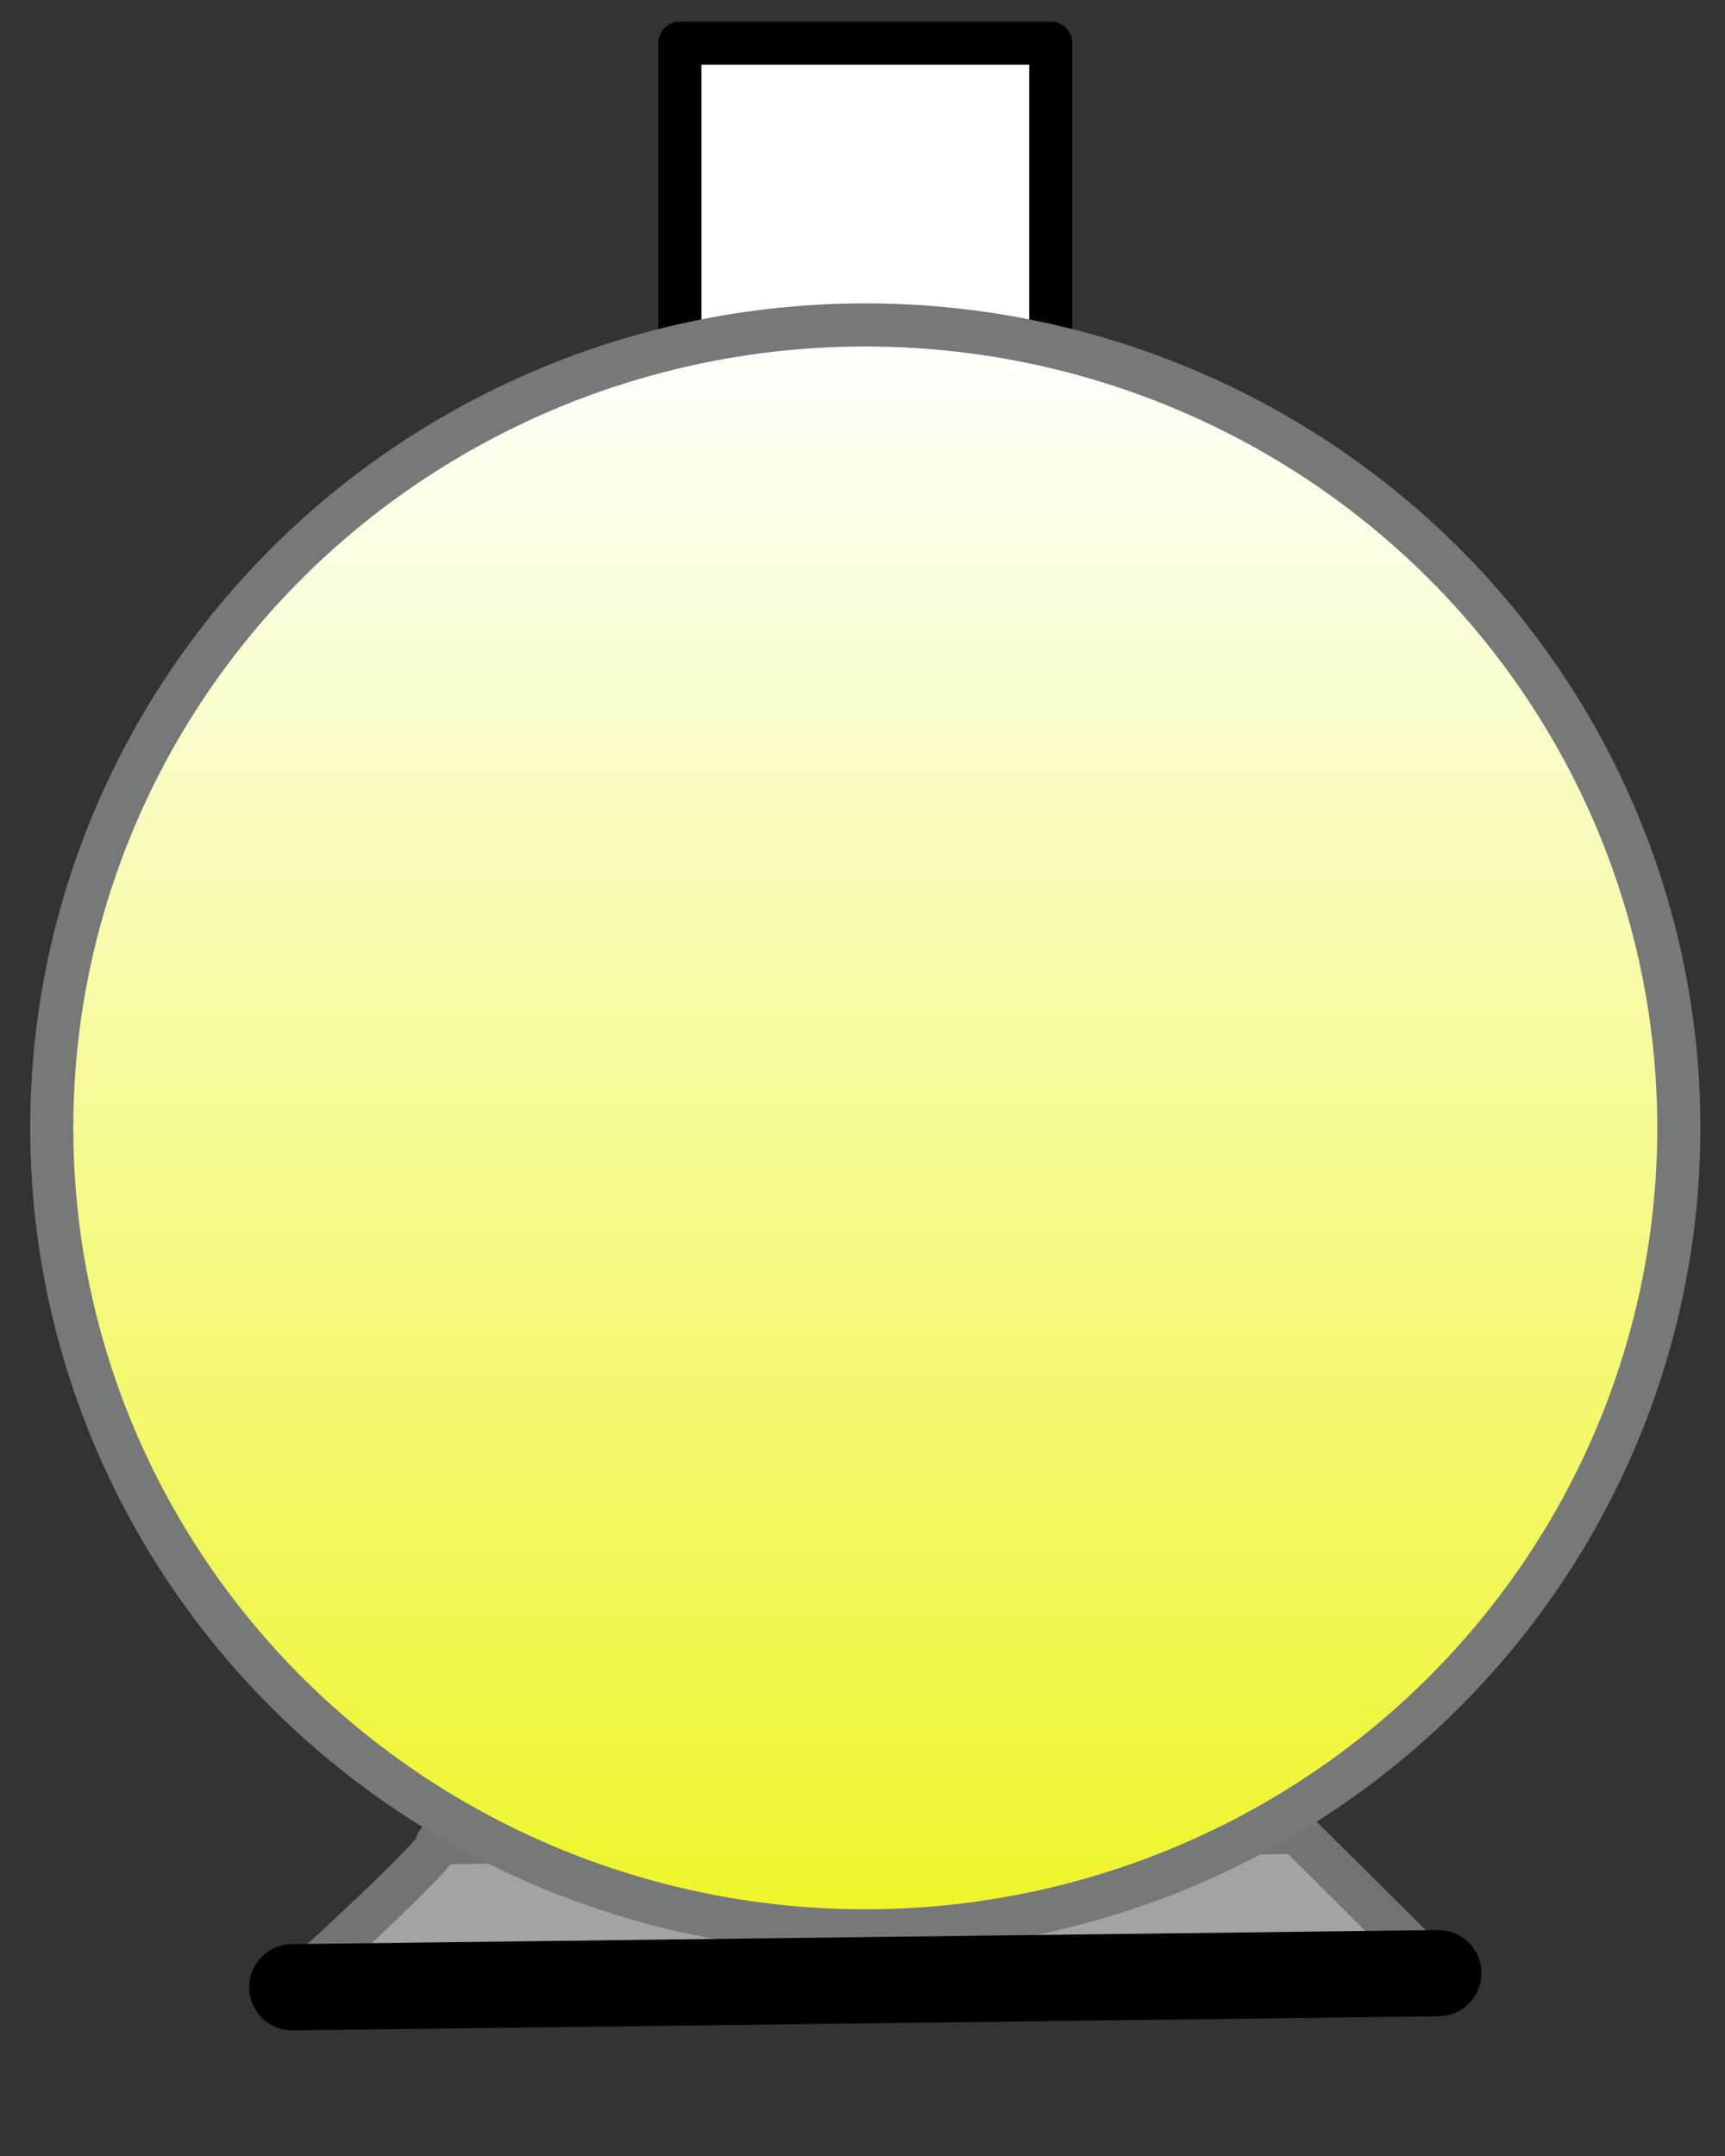 <?xml version="1.0" encoding="UTF-8" standalone="no"?>
<!DOCTYPE svg PUBLIC "-//W3C//DTD SVG 1.1//EN" "http://www.w3.org/Graphics/SVG/1.1/DTD/svg11.dtd">
<svg xmlns="http://www.w3.org/2000/svg" xmlns:xl="http://www.w3.org/1999/xlink" version="1.1" viewBox="235 599 40 50" width="40pt" height="50pt" xmlns:dc="http://purl.org/dc/elements/1.1/">
  <rect x="235" y="599" width="40" height="50" fill="#333333" stroke="none"/>
  <defs>
    <linearGradient x1="0" x2="1" id="Gradient" gradientUnits="userSpaceOnUse">
      <stop offset="0" stop-color="#fdffff"/>
      <stop offset="1" stop-color="#eef527"/>
    </linearGradient>
    <linearGradient id="Obj_Gradient" xl:href="#Gradient" gradientTransform="translate(255.065 606.535) rotate(90) scale(37.245)"/>
  </defs>
  <g stroke="none" stroke-opacity="1" stroke-dasharray="none" fill="none" fill-opacity="1">
    <title>Objects</title>
    <g>
      <title>Sump Pump</title>
      <rect x="250.765" y="600" width="8.6" height="8.6" fill="white"/>
      <rect x="250.765" y="600" width="8.6" height="8.6" stroke="black" stroke-linecap="round" stroke-linejoin="round" stroke-width="1"/>
      <path d="M 245.14 641.738 C 245.468 641.738 241.777 645.087 241.777 645.087 L 268.352 644.76 L 265.071 641.493 C 265.071 641.493 244.812 641.738 245.14 641.738 Z" fill="#a2a4a4"/>
      <path d="M 245.14 641.738 C 245.468 641.738 241.777 645.087 241.777 645.087 L 268.352 644.76 L 265.071 641.493 C 265.071 641.493 244.812 641.738 245.14 641.738 Z" stroke="#737373" stroke-linecap="round" stroke-linejoin="round" stroke-width="1"/>
      <ellipse cx="255.065" cy="625.157" rx="18.865" ry="18.622" fill="url(#Obj_Gradient)"/>
      <ellipse cx="255.065" cy="625.157" rx="18.865" ry="18.622" stroke="#777878" stroke-linecap="round" stroke-linejoin="round" stroke-width="1"/>
      <path d="M 268.352 644.76 L 268.352 644.76 L 241.777 645.087 L 241.777 645.087" stroke="black" stroke-linecap="round" stroke-linejoin="round" stroke-width="2"/>
    </g>
  </g>
</svg>
